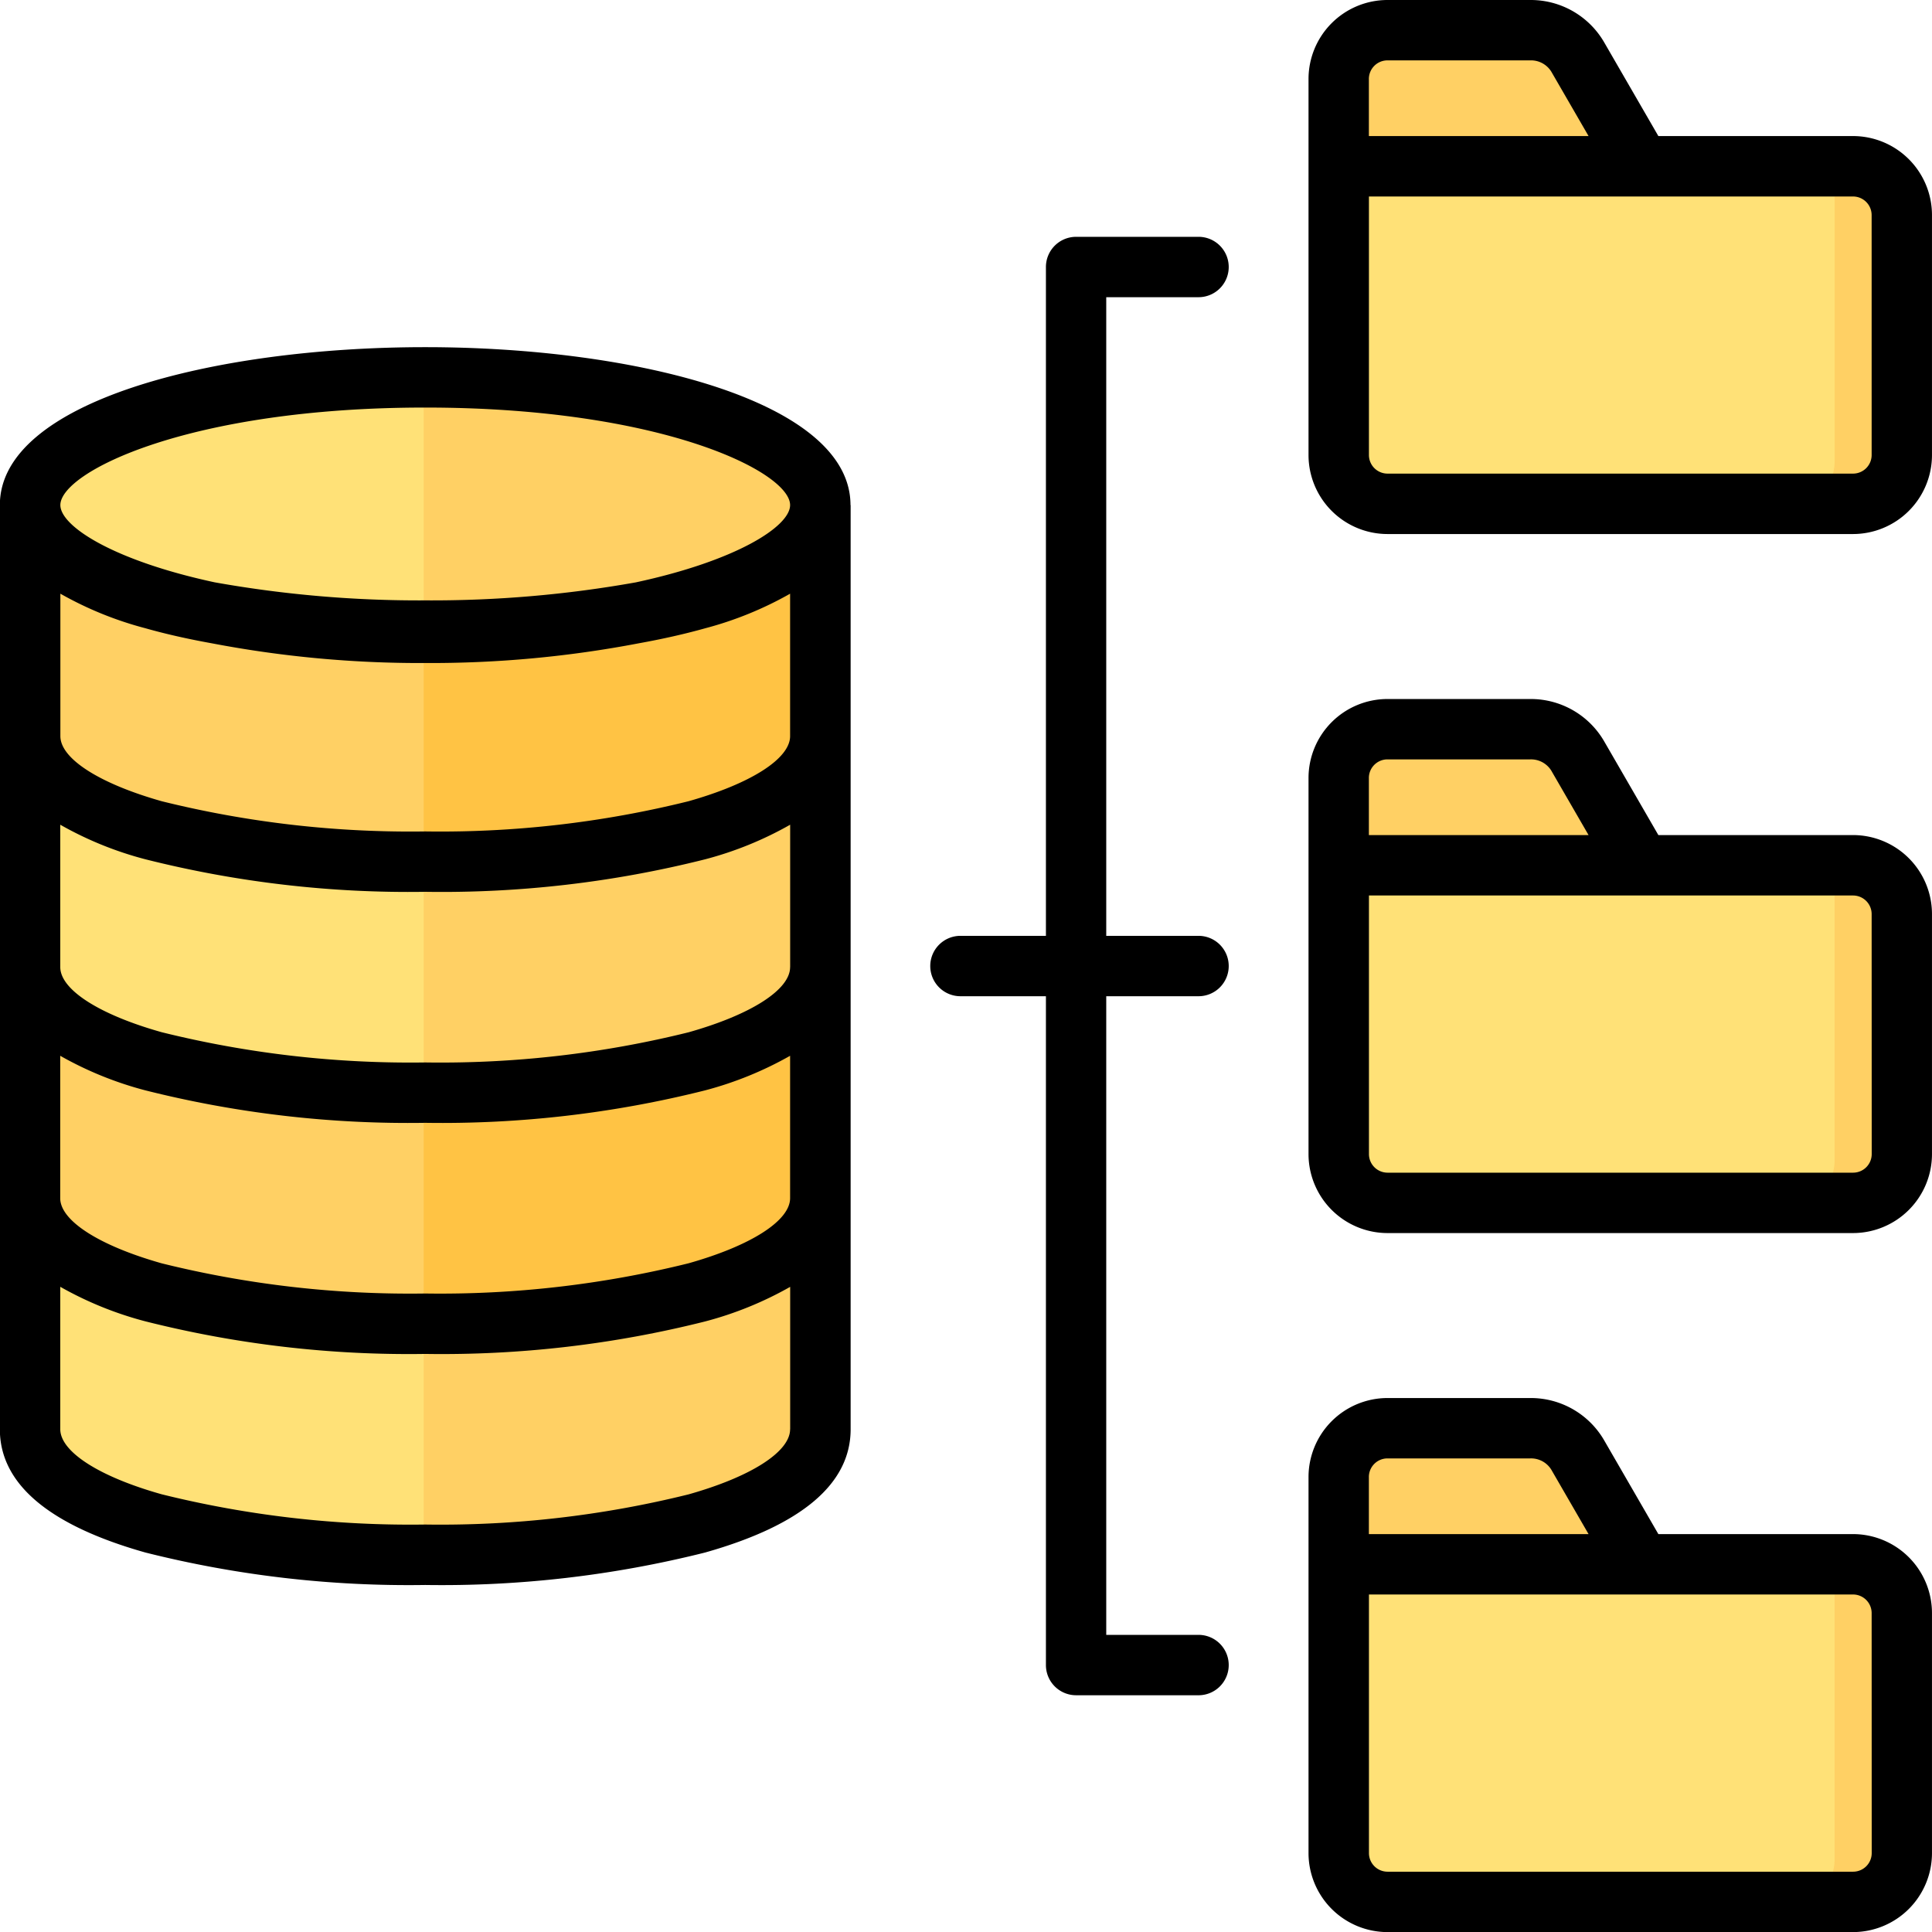 <svg xmlns="http://www.w3.org/2000/svg" width="109.733" height="109.738" viewBox="0 0 109.733 109.738">
  <g id="archivo-de-base-de-datos" transform="translate(-0.013)">
    <g id="Grupo_114059" data-name="Grupo 114059" transform="translate(1.815 1.715)">
      <g id="Grupo_114052" data-name="Grupo 114052" transform="translate(0 19.987)">
        <path id="Trazado_167201" data-name="Trazado 167201" d="M52.944,108.447c0-3.975-9.967-7.2-22.261-7.2s-22.262,3.222-22.262,7.2v52.067c0,9.429,44.523,9.429,44.523,0V108.447Z" transform="translate(-8.421 -101.25)" fill="#ffe177" fill-rule="evenodd"/>
        <path id="Trazado_167202" data-name="Trazado 167202" d="M134.547,108.447c0-3.975-9.967-7.2-22.261-7.2v66.336c11.131,0,22.261-2.357,22.261-7.072Z" transform="translate(-90.024 -101.25)" fill="#ffd064" fill-rule="evenodd"/>
        <path id="Trazado_167203" data-name="Trazado 167203" d="M52.945,134.829v13.017c0,9.429-44.523,9.429-44.523,0V134.829C8.422,144.258,52.945,144.258,52.945,134.829Z" transform="translate(-8.422 -127.632)" fill="#ffd064" fill-rule="evenodd"/>
        <path id="Trazado_167204" data-name="Trazado 167204" d="M134.547,134.829v13.017c0,4.714-11.131,7.072-22.261,7.072V141.9C123.417,141.9,134.547,139.543,134.547,134.829Z" transform="translate(-90.024 -127.632)" fill="#ffc344" fill-rule="evenodd"/>
        <path id="Trazado_167205" data-name="Trazado 167205" d="M52.945,256.291v13.017c0,9.429-44.523,9.429-44.523,0V256.291C8.422,265.72,52.945,265.72,52.945,256.291Z" transform="translate(-8.422 -223.061)" fill="#ffd064" fill-rule="evenodd"/>
        <path id="Trazado_167206" data-name="Trazado 167206" d="M134.547,256.291v13.017c0,4.714-11.131,7.072-22.261,7.072V263.363C123.417,263.363,134.547,261.005,134.547,256.291Z" transform="translate(-90.024 -223.061)" fill="#ffc344" fill-rule="evenodd"/>
      </g>
      <g id="Grupo_114054" data-name="Grupo 114054" transform="translate(74.14)">
        <path id="Trazado_167207" data-name="Trazado 167207" d="M357.1,8h8.113a3.075,3.075,0,0,1,2.726,1.573l3.559,6.156h12.047a2.777,2.777,0,0,1,2.772,2.772V32.132a2.778,2.778,0,0,1-2.772,2.772H357.1a2.777,2.777,0,0,1-2.772-2.772V10.772A2.777,2.777,0,0,1,357.1,8Z" transform="translate(-354.33 -8)" fill="#ffe177" fill-rule="evenodd"/>
        <g id="Grupo_114053" data-name="Grupo 114053" transform="translate(0 0)">
          <path id="Trazado_167208" data-name="Trazado 167208" d="M480.9,44.058h.957a2.777,2.777,0,0,1,2.772,2.772V60.462a2.778,2.778,0,0,1-2.772,2.772h-2.4A2.777,2.777,0,0,0,480.9,60.8V44.1C480.9,44.083,480.9,44.07,480.9,44.058Z" transform="translate(-452.638 -36.33)" fill="#ffd064" fill-rule="evenodd"/>
          <path id="Trazado_167209" data-name="Trazado 167209" d="M371.5,15.728l-3.559-6.156A3.075,3.075,0,0,0,365.216,8H357.1a2.777,2.777,0,0,0-2.772,2.772v4.956Z" transform="translate(-354.331 -8)" fill="#ffd064" fill-rule="evenodd"/>
        </g>
      </g>
      <g id="Grupo_114056" data-name="Grupo 114056" transform="translate(74.14 79.405)">
        <path id="Trazado_167210" data-name="Trazado 167210" d="M357.1,378.476h8.113a3.076,3.076,0,0,1,2.726,1.573L371.5,386.2h12.047a2.778,2.778,0,0,1,2.772,2.772v13.632a2.777,2.777,0,0,1-2.772,2.772H357.1a2.777,2.777,0,0,1-2.772-2.772v-21.36A2.777,2.777,0,0,1,357.1,378.476Z" transform="translate(-354.33 -378.476)" fill="#ffe177" fill-rule="evenodd"/>
        <g id="Grupo_114055" data-name="Grupo 114055" transform="translate(0)">
          <path id="Trazado_167211" data-name="Trazado 167211" d="M480.9,414.534h.957a2.777,2.777,0,0,1,2.772,2.772v13.632a2.778,2.778,0,0,1-2.772,2.772h-2.4a2.777,2.777,0,0,0,1.441-2.43V414.571C480.9,414.559,480.9,414.546,480.9,414.534Z" transform="translate(-452.638 -406.806)" fill="#ffd064" fill-rule="evenodd"/>
          <path id="Trazado_167212" data-name="Trazado 167212" d="M371.5,386.2l-3.559-6.156a3.076,3.076,0,0,0-2.726-1.573H357.1a2.777,2.777,0,0,0-2.772,2.772V386.2Z" transform="translate(-354.331 -378.476)" fill="#ffd064" fill-rule="evenodd"/>
        </g>
      </g>
      <g id="Grupo_114058" data-name="Grupo 114058" transform="translate(74.14 39.702)">
        <path id="Trazado_167213" data-name="Trazado 167213" d="M357.1,193.237h8.113a3.075,3.075,0,0,1,2.726,1.573l3.559,6.156h12.047a2.778,2.778,0,0,1,2.772,2.772v13.632a2.777,2.777,0,0,1-2.772,2.772H357.1a2.777,2.777,0,0,1-2.772-2.772v-21.36A2.777,2.777,0,0,1,357.1,193.237Z" transform="translate(-354.33 -193.237)" fill="#ffe177" fill-rule="evenodd"/>
        <g id="Grupo_114057" data-name="Grupo 114057" transform="translate(0 0)">
          <path id="Trazado_167214" data-name="Trazado 167214" d="M480.9,229.3h.957a2.777,2.777,0,0,1,2.772,2.772V245.7a2.777,2.777,0,0,1-2.772,2.772h-2.4a2.777,2.777,0,0,0,1.441-2.43V229.333C480.9,229.321,480.9,229.308,480.9,229.3Z" transform="translate(-452.638 -221.568)" fill="#ffd064" fill-rule="evenodd"/>
          <path id="Trazado_167215" data-name="Trazado 167215" d="M371.5,200.966l-3.559-6.156a3.076,3.076,0,0,0-2.726-1.573H357.1a2.777,2.777,0,0,0-2.772,2.772v4.956Z" transform="translate(-354.331 -193.238)" fill="#ffd064" fill-rule="evenodd"/>
        </g>
      </g>
    </g>
    <path id="Trazado_167216" data-name="Trazado 167216" d="M44.889,41.81V33.721a20.225,20.225,0,0,1-4.823,1.964c-1.153.323-2.417.609-3.762.851A62.893,62.893,0,0,1,24.17,37.658a63,63,0,0,1-12.144-1.123c-1.345-.242-2.609-.527-3.751-.851a20.141,20.141,0,0,1-4.833-1.964V41.81c0,1.275,2.2,2.692,5.764,3.7A58.635,58.635,0,0,0,24.17,47.224a58.551,58.551,0,0,0,14.955-1.717C42.685,44.5,44.889,43.084,44.889,41.81Zm0,13.121c0,1.277-2.2,2.694-5.764,3.7A58.553,58.553,0,0,1,24.17,60.345,58.636,58.636,0,0,1,9.2,58.628c-3.559-1-5.764-2.42-5.764-3.7V46.842a19.972,19.972,0,0,0,4.833,1.963,61.13,61.13,0,0,0,15.9,1.848,61.242,61.242,0,0,0,15.9-1.848,20.057,20.057,0,0,0,4.823-1.963v8.089Zm0,13.124V59.966a20.225,20.225,0,0,1-4.823,1.963,61.249,61.249,0,0,1-15.9,1.845,61.139,61.139,0,0,1-15.9-1.845,20.142,20.142,0,0,1-4.833-1.963v8.088c0,1.275,2.2,2.692,5.764,3.7A58.521,58.521,0,0,0,24.17,73.468a58.552,58.552,0,0,0,14.955-1.717c3.56-1.005,5.764-2.422,5.764-3.7Zm0,13.121c0,1.277-2.2,2.694-5.764,3.7A58.551,58.551,0,0,1,24.17,86.59,58.635,58.635,0,0,1,9.2,84.873c-3.559-1-5.764-2.42-5.764-3.7V73.087A20.137,20.137,0,0,0,8.274,75.05,61.122,61.122,0,0,0,24.17,76.9a61.244,61.244,0,0,0,15.9-1.847,20.144,20.144,0,0,0,4.823-1.963v8.089ZM3.441,28.688c0-1.882,7.311-5.54,20.729-5.54s20.719,3.659,20.719,5.54c0,1.211-3.033,3.157-8.767,4.39A65.936,65.936,0,0,1,24.17,34.1a65.971,65.971,0,0,1-11.962-1.025c-5.733-1.232-8.767-3.179-8.767-4.39Zm44.886,0v52.49c0,3.1-2.781,5.45-8.261,7a61.361,61.361,0,0,1-15.9,1.845,61.242,61.242,0,0,1-15.9-1.845c-5.481-1.548-8.261-3.9-8.261-7V28.686c0-5.888,12.144-8.968,24.157-8.968s24.157,3.08,24.157,8.968Zm57.991,23.231a1.057,1.057,0,0,0-1.052-1.057h-27.5V65.549a1.057,1.057,0,0,0,1.052,1.056h26.452a1.057,1.057,0,0,0,1.052-1.056ZM77.762,44.188v3.243H90.24l-2.073-3.584a1.354,1.354,0,0,0-1.234-.716h-8.12a1.057,1.057,0,0,0-1.052,1.056Zm31.983,7.729V65.549a4.489,4.489,0,0,1-4.48,4.486H78.814a4.49,4.49,0,0,1-4.48-4.486V44.188a4.489,4.489,0,0,1,4.48-4.486h8.12a4.82,4.82,0,0,1,4.206,2.428l3.064,5.3h11.062a4.489,4.489,0,0,1,4.479,4.486Zm-3.428-39.7a1.057,1.057,0,0,0-1.052-1.057h-27.5V25.846A1.057,1.057,0,0,0,78.814,26.9h26.452a1.057,1.057,0,0,0,1.052-1.057ZM77.762,4.486V7.729H90.24L88.167,4.145a1.355,1.355,0,0,0-1.234-.716h-8.12a1.057,1.057,0,0,0-1.052,1.057Zm31.983,7.729V25.846a4.49,4.49,0,0,1-4.48,4.486H78.814a4.49,4.49,0,0,1-4.48-4.486V4.486A4.489,4.489,0,0,1,78.814,0h8.12A4.819,4.819,0,0,1,91.14,2.428l3.064,5.3h11.062a4.489,4.489,0,0,1,4.479,4.486ZM106.318,91.62a1.057,1.057,0,0,0-1.052-1.057h-27.5v14.688a1.057,1.057,0,0,0,1.052,1.057h26.452a1.057,1.057,0,0,0,1.052-1.057ZM77.762,83.891v3.243H90.24l-2.073-3.584a1.35,1.35,0,0,0-1.234-.716h-8.12a1.057,1.057,0,0,0-1.052,1.056Zm31.983,7.729v13.632a4.49,4.49,0,0,1-4.48,4.486H78.814a4.49,4.49,0,0,1-4.48-4.486V83.891a4.49,4.49,0,0,1,4.48-4.486h8.12a4.815,4.815,0,0,1,4.206,2.428l3.064,5.3h11.062a4.49,4.49,0,0,1,4.479,4.486Zm-46.9-74.74V53.154h5.2a1.715,1.715,0,1,1,0,3.429h-5.2V92.857h5.2a1.715,1.715,0,1,1,0,3.429H61.128a1.714,1.714,0,0,1-1.709-1.715V56.583H54.606a1.715,1.715,0,1,1,0-3.429h4.813V15.166a1.714,1.714,0,0,1,1.709-1.715h6.917a1.715,1.715,0,1,1,0,3.429Z" fill-rule="evenodd"/>
  </g>
</svg>
